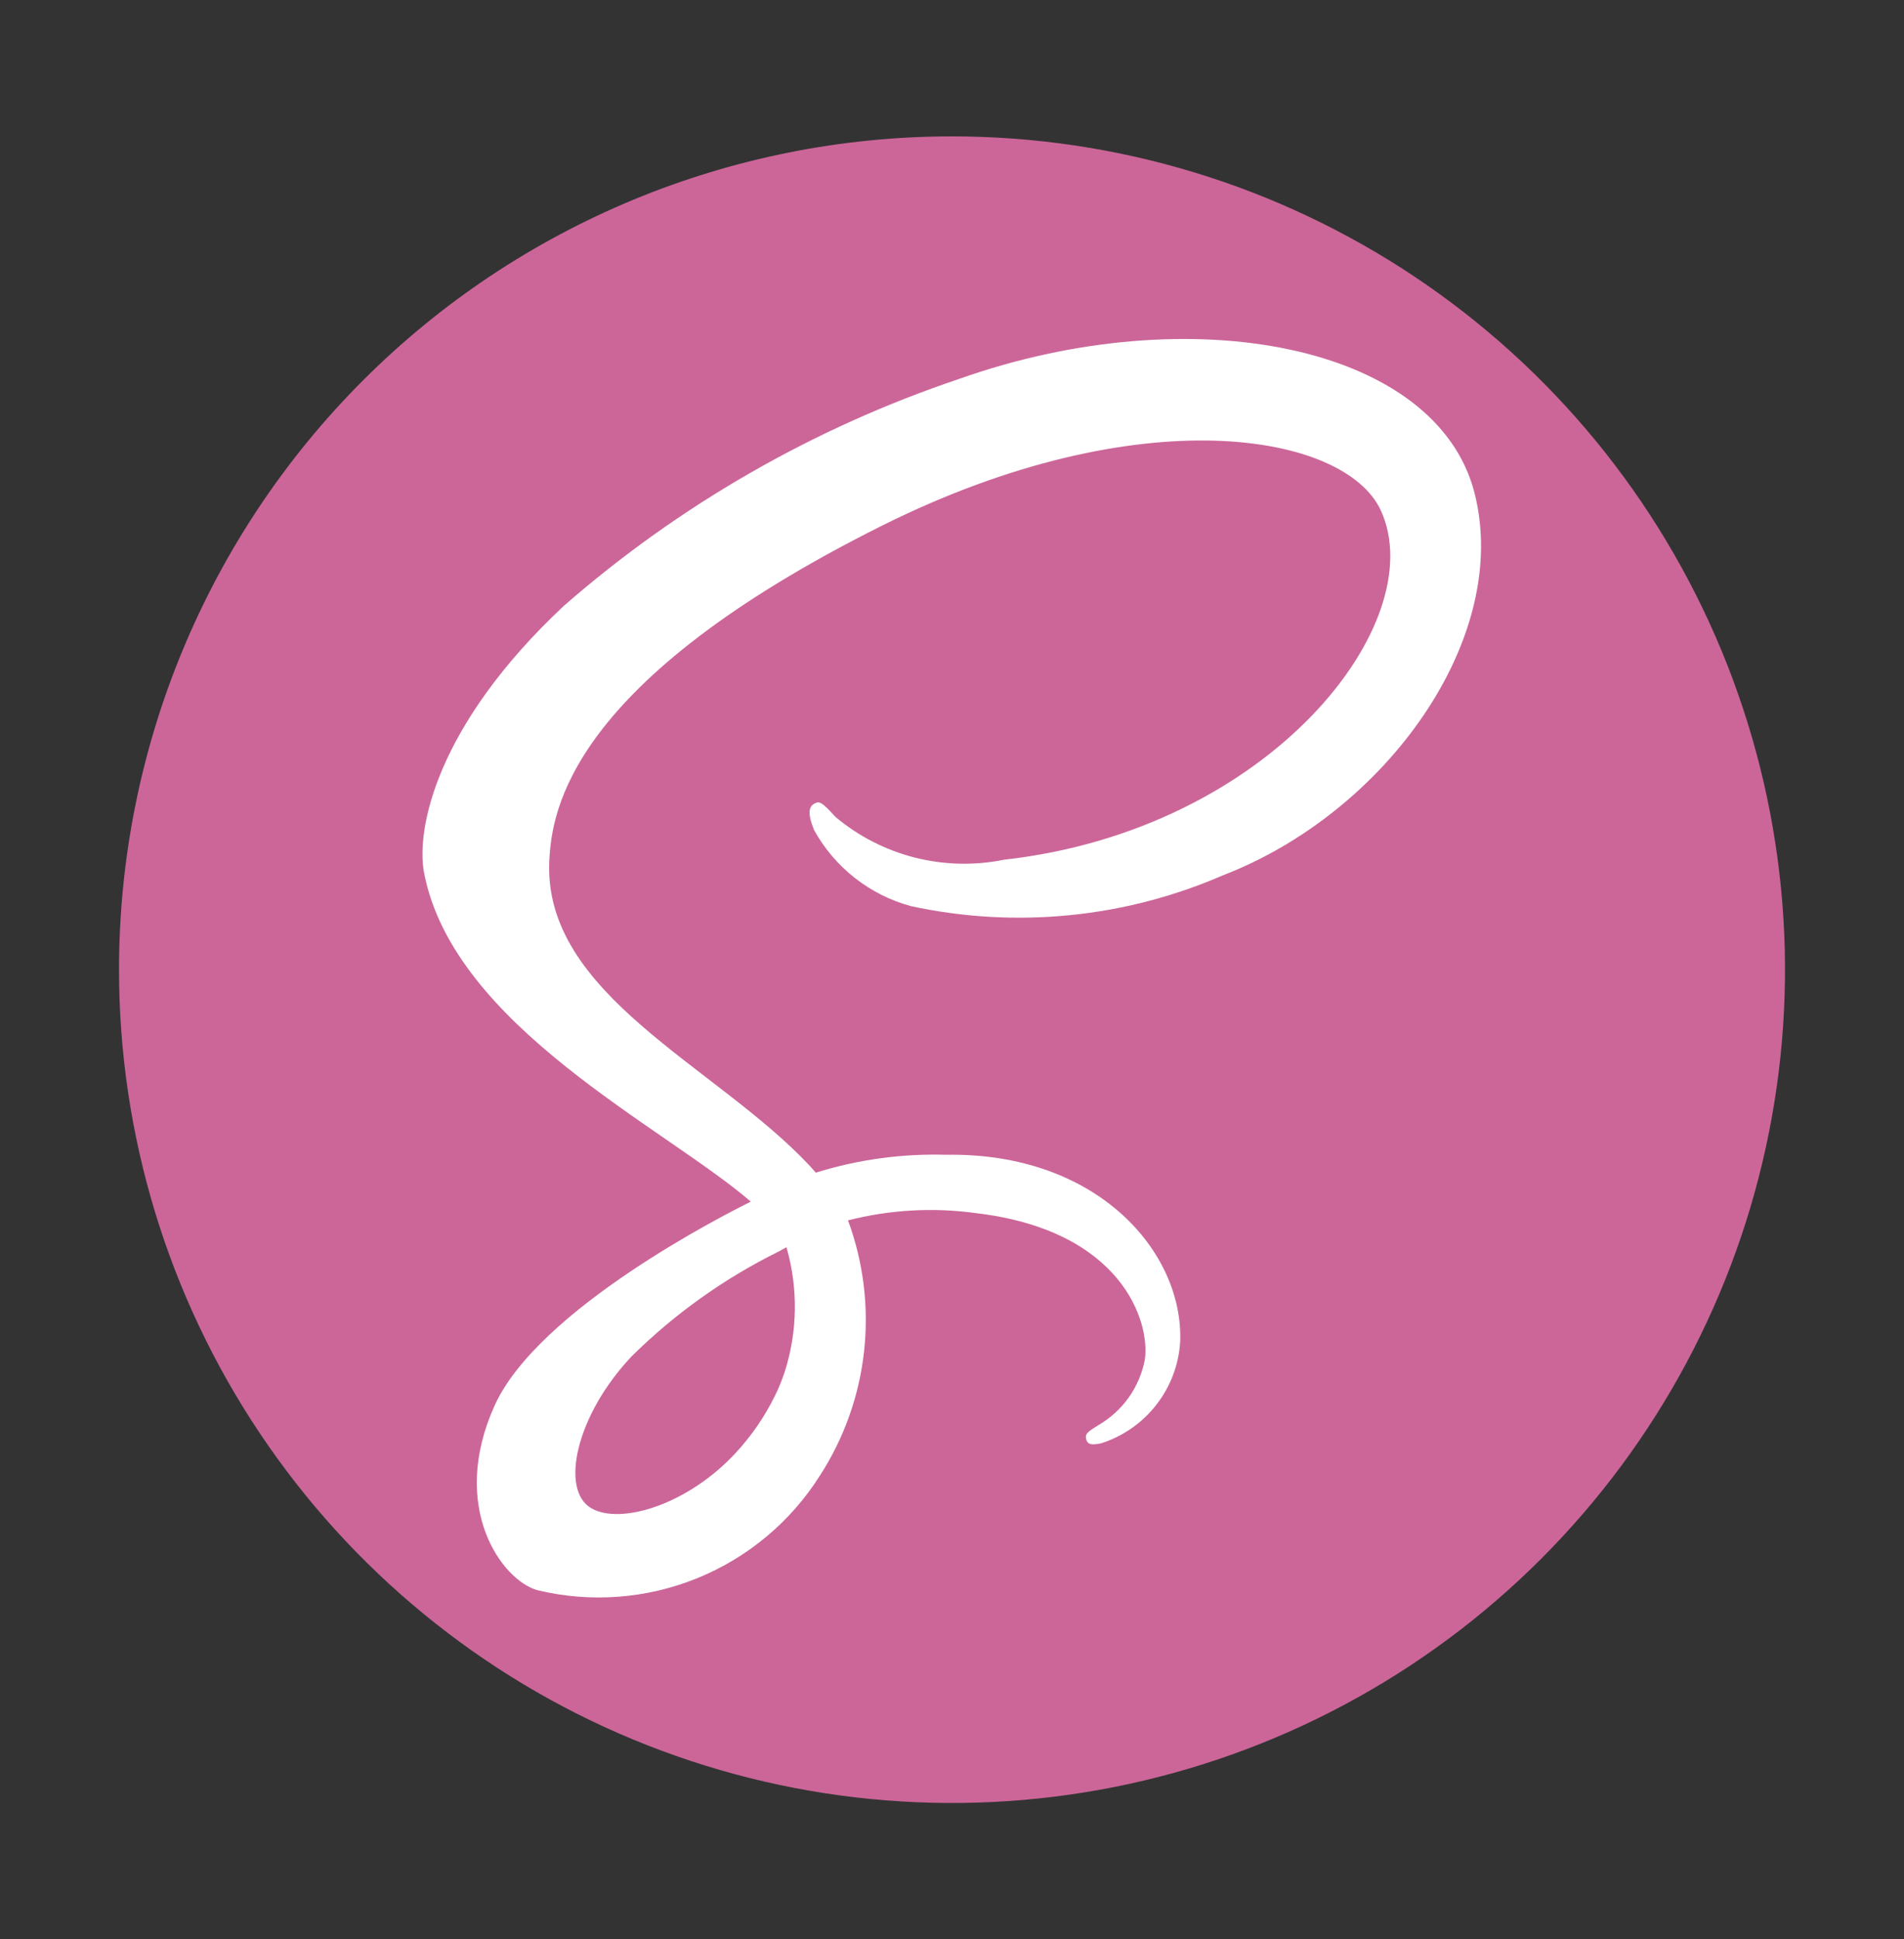 <svg width="55" height="56" viewBox="0 0 55 56" fill="none" xmlns="http://www.w3.org/2000/svg">
<rect x="0" y="0" width="55" height="56" fill="#333333" stroke="none"/>
<g id="Skills">
<path id="Vector" fill-rule="evenodd" clip-rule="evenodd" d="M27.5 3.938C32.259 3.938 36.911 5.349 40.868 7.993C44.825 10.637 47.91 14.395 49.731 18.792C51.552 23.189 52.029 28.027 51.1 32.694C50.172 37.362 47.88 41.65 44.515 45.015C41.15 48.38 36.862 50.672 32.194 51.6C27.527 52.529 22.689 52.052 18.292 50.231C13.895 48.41 10.137 45.325 7.493 41.368C4.849 37.411 3.438 32.759 3.438 28C3.438 21.618 5.973 15.498 10.485 10.985C14.998 6.473 21.118 3.938 27.5 3.938Z" fill="#CC6699"/>
<path id="Vector_2" d="M42.594 14.236C41.504 9.963 34.418 8.564 27.711 10.94C23.511 12.351 19.631 14.577 16.292 17.49C12.598 20.945 12.009 23.952 12.251 25.209C13.111 29.643 19.183 32.541 21.68 34.691V34.703C20.945 35.066 15.555 37.797 14.29 40.581C12.959 43.524 14.501 45.634 15.524 45.918C17.059 46.288 18.672 46.167 20.135 45.574C21.599 44.98 22.84 43.944 23.684 42.609C24.383 41.528 24.82 40.3 24.96 39.02C25.101 37.741 24.942 36.446 24.496 35.239C25.698 34.932 26.949 34.86 28.179 35.028C32.4 35.521 33.229 38.156 33.071 39.26C32.996 39.652 32.838 40.024 32.607 40.351C32.376 40.677 32.077 40.95 31.732 41.15C31.436 41.334 31.345 41.396 31.371 41.533C31.407 41.731 31.543 41.724 31.795 41.681C32.429 41.481 32.989 41.094 33.398 40.57C33.808 40.047 34.05 39.411 34.091 38.747C34.193 36.169 31.716 33.271 27.33 33.345C26.056 33.308 24.784 33.482 23.567 33.861L23.382 33.655C20.67 30.762 15.658 28.715 15.869 24.825C15.947 23.411 16.438 19.688 25.494 15.171C32.919 11.471 38.863 12.49 39.891 14.747C41.358 17.971 36.714 23.961 29.004 24.825C28.152 24.998 27.271 24.977 26.429 24.764C25.586 24.55 24.802 24.149 24.135 23.591C23.729 23.145 23.669 23.126 23.518 23.208C23.272 23.344 23.428 23.739 23.518 23.973C23.813 24.505 24.212 24.973 24.69 25.349C25.168 25.725 25.717 26.001 26.304 26.163C29.335 26.82 32.497 26.508 35.341 25.269C40.018 23.466 43.665 18.439 42.594 14.236ZM22.718 36.014C23.058 37.192 23.041 38.443 22.669 39.61C22.628 39.732 22.584 39.852 22.536 39.971C22.488 40.09 22.436 40.205 22.38 40.315C22.089 40.906 21.714 41.451 21.268 41.936C19.87 43.46 17.916 44.038 17.079 43.551C16.175 43.027 16.627 40.877 18.248 39.163C19.494 37.932 20.93 36.91 22.5 36.135L22.718 36.014Z" fill="white"/>
</g>
</svg>
